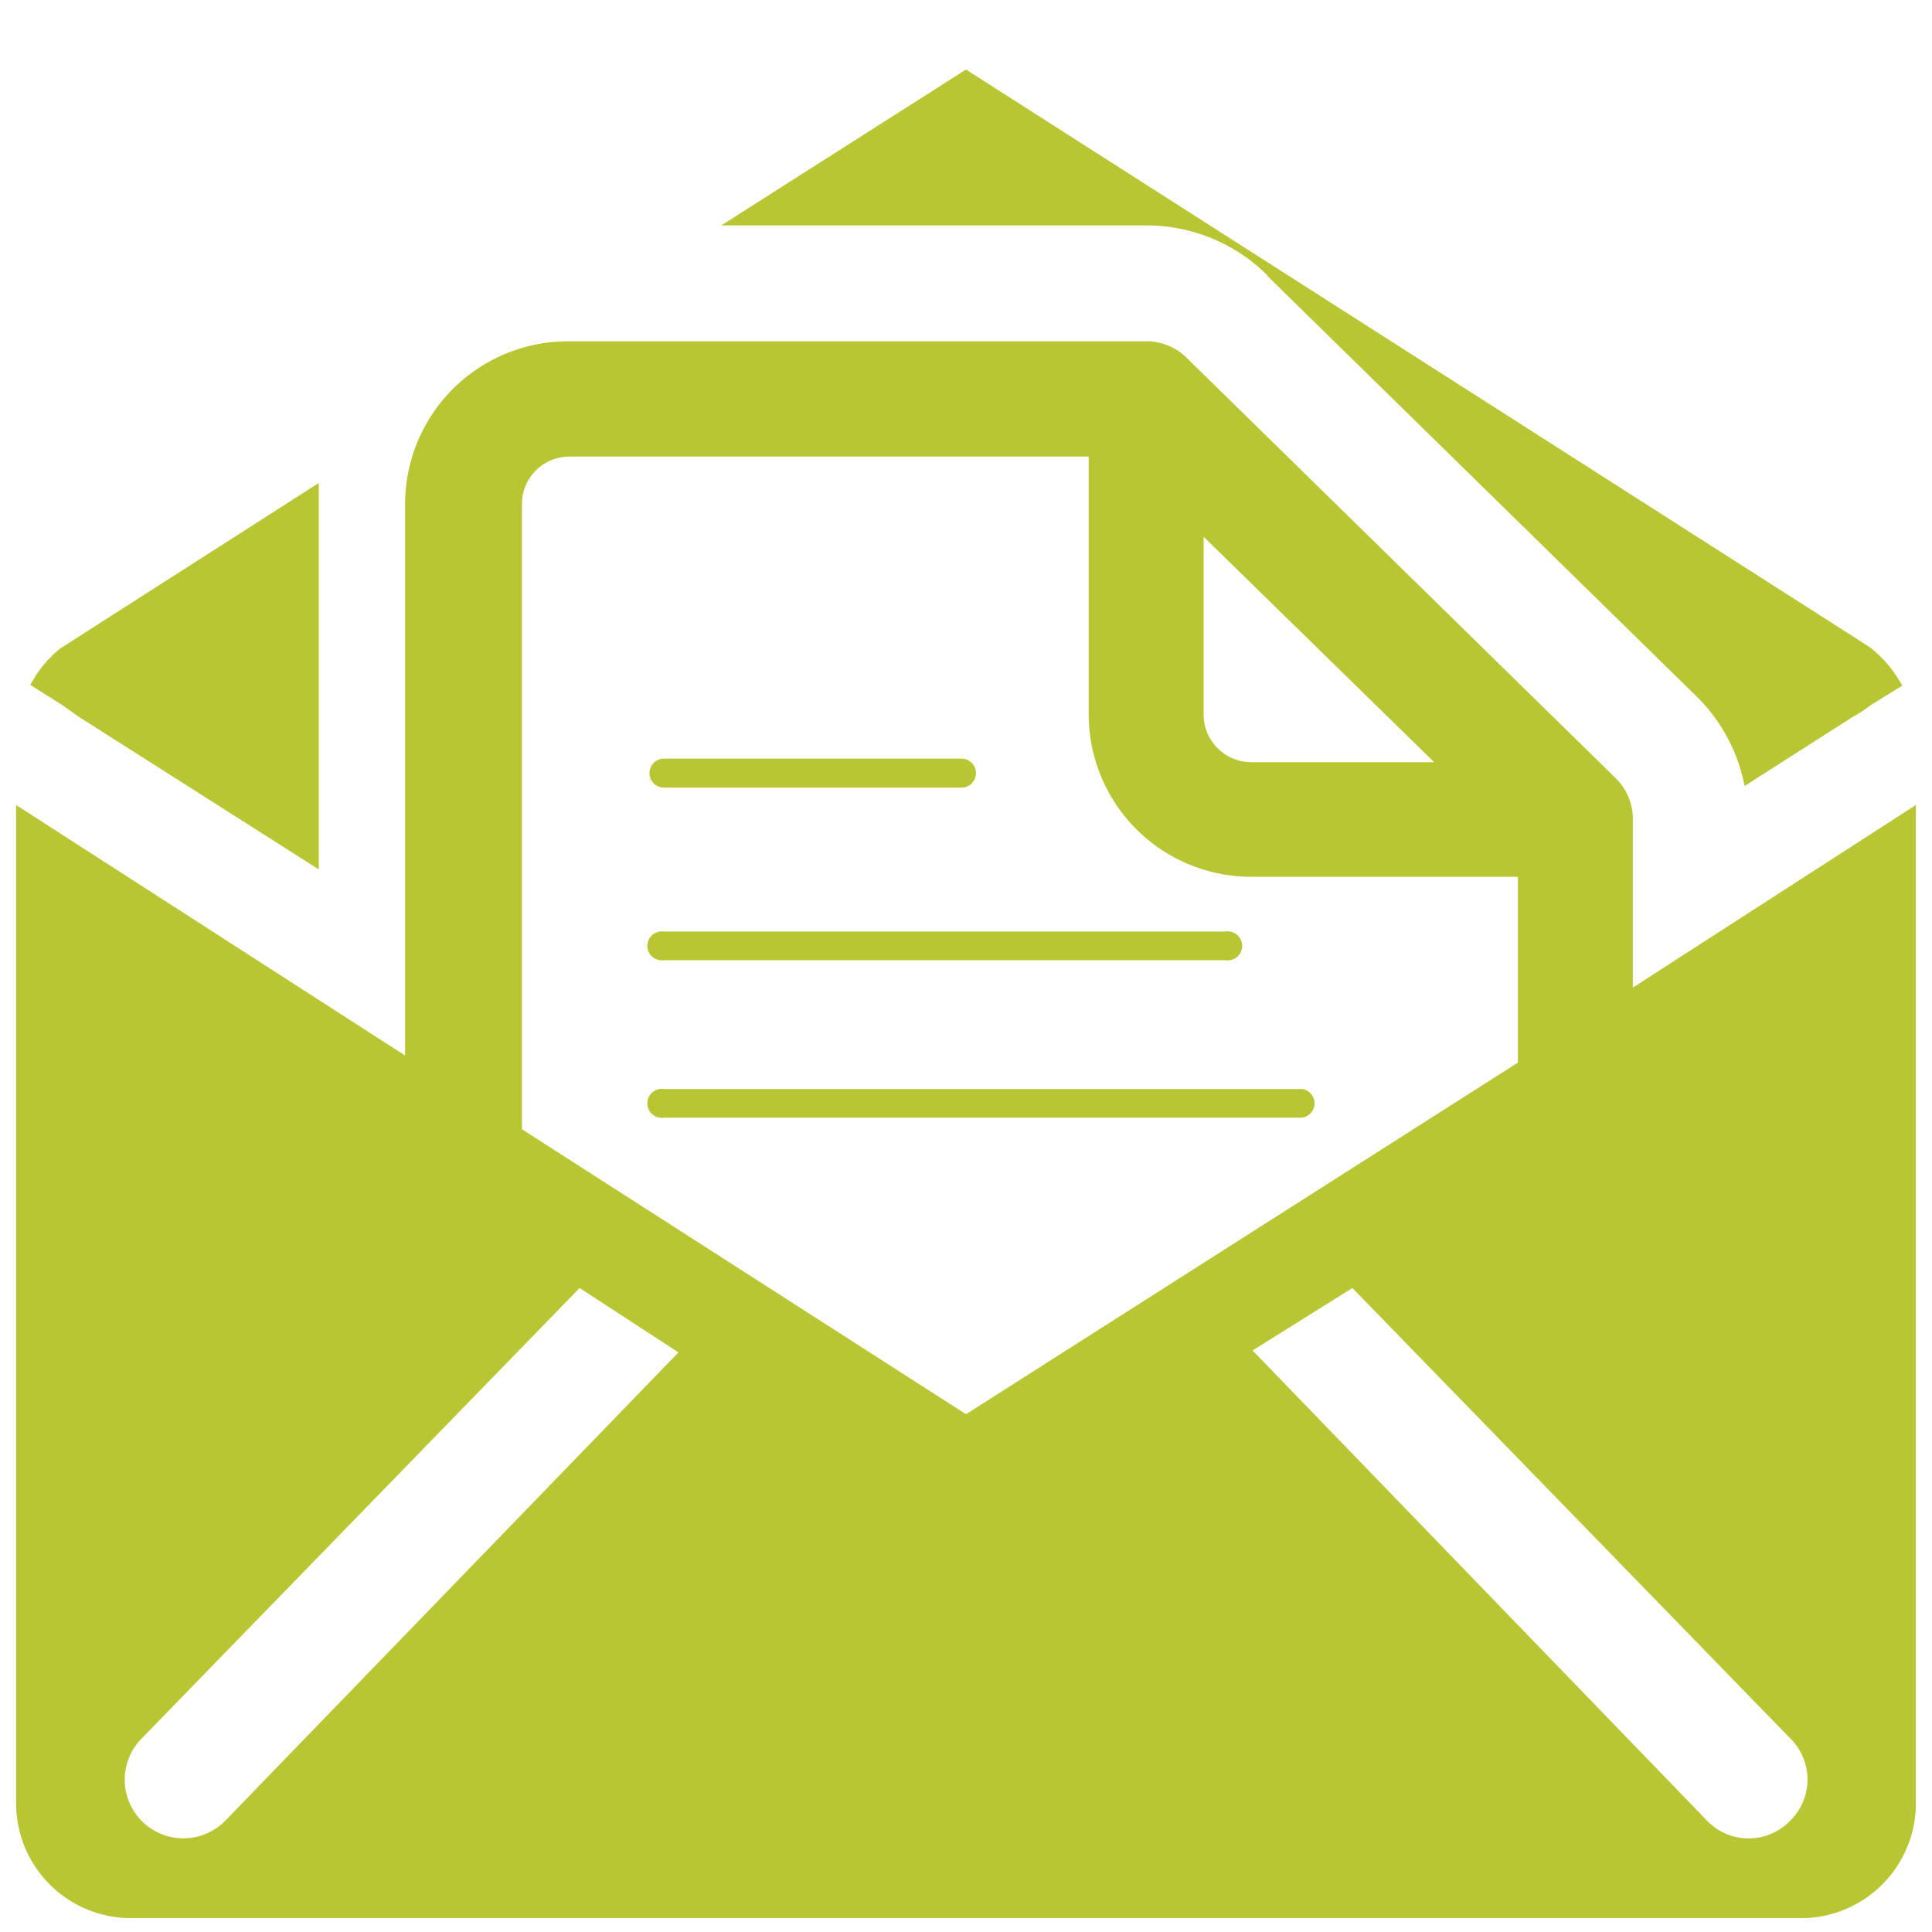 <svg id="Layer_1" data-name="Layer 1" xmlns="http://www.w3.org/2000/svg" viewBox="0 0 60 60"><defs><style>.cls-1{fill:#b8c633;}</style></defs><title>Icons</title><path class="cls-1" d="M50.71,30.67V25.44a1.78,1.78,0,0,0-.53-1.27L36.85,11.11h0a1.78,1.78,0,0,0-1.25-.51H17.64a5.06,5.06,0,0,0-5.06,5.05V32.78L.5,25V56a3.57,3.57,0,0,0,3.57,3.57H55.92A3.57,3.57,0,0,0,59.5,56V25Zm-13.33-14,7.16,7H38.86a1.48,1.48,0,0,1-1.48-1.48ZM7,56.54A1.79,1.79,0,0,1,4.39,54L18,40l3.07,2Zm9.21-21.47V15.65a1.47,1.47,0,0,1,1.48-1.47H33.81v8a5.05,5.05,0,0,0,5.05,5.05h8.28V33L30,43.92ZM55.57,56.57a1.79,1.79,0,0,1-2.53,0L38.9,41.94,42,40,55.61,54a1.79,1.79,0,0,1,0,2.53M2.43,22.25,9.9,27V15.65c0-.22,0-.43,0-.65l-7.5,4.8-.53.34A3.57,3.57,0,0,0,1.1,21l-.16.27,1,.63ZM39.35,8.56,52.67,21.61a5.32,5.32,0,0,1,1.51,2.8l3.38-2.16a3.41,3.41,0,0,0,.52-.34l1-.62L58.9,21a3.76,3.76,0,0,0-.82-.89l-.51-.33L30,2.16,22.4,7H35.59a5.33,5.33,0,0,1,3.76,1.54M20.62,24.46h9.24a.45.45,0,1,0,0-.9H20.62a.45.45,0,0,0,0,.9m0,5.36H38.06a.45.45,0,1,0,0-.89H20.62a.45.45,0,1,0,0,.89m19.82,4H20.62a.45.45,0,1,0,0,.89H40.44a.45.45,0,0,0,0-.89"/></svg>